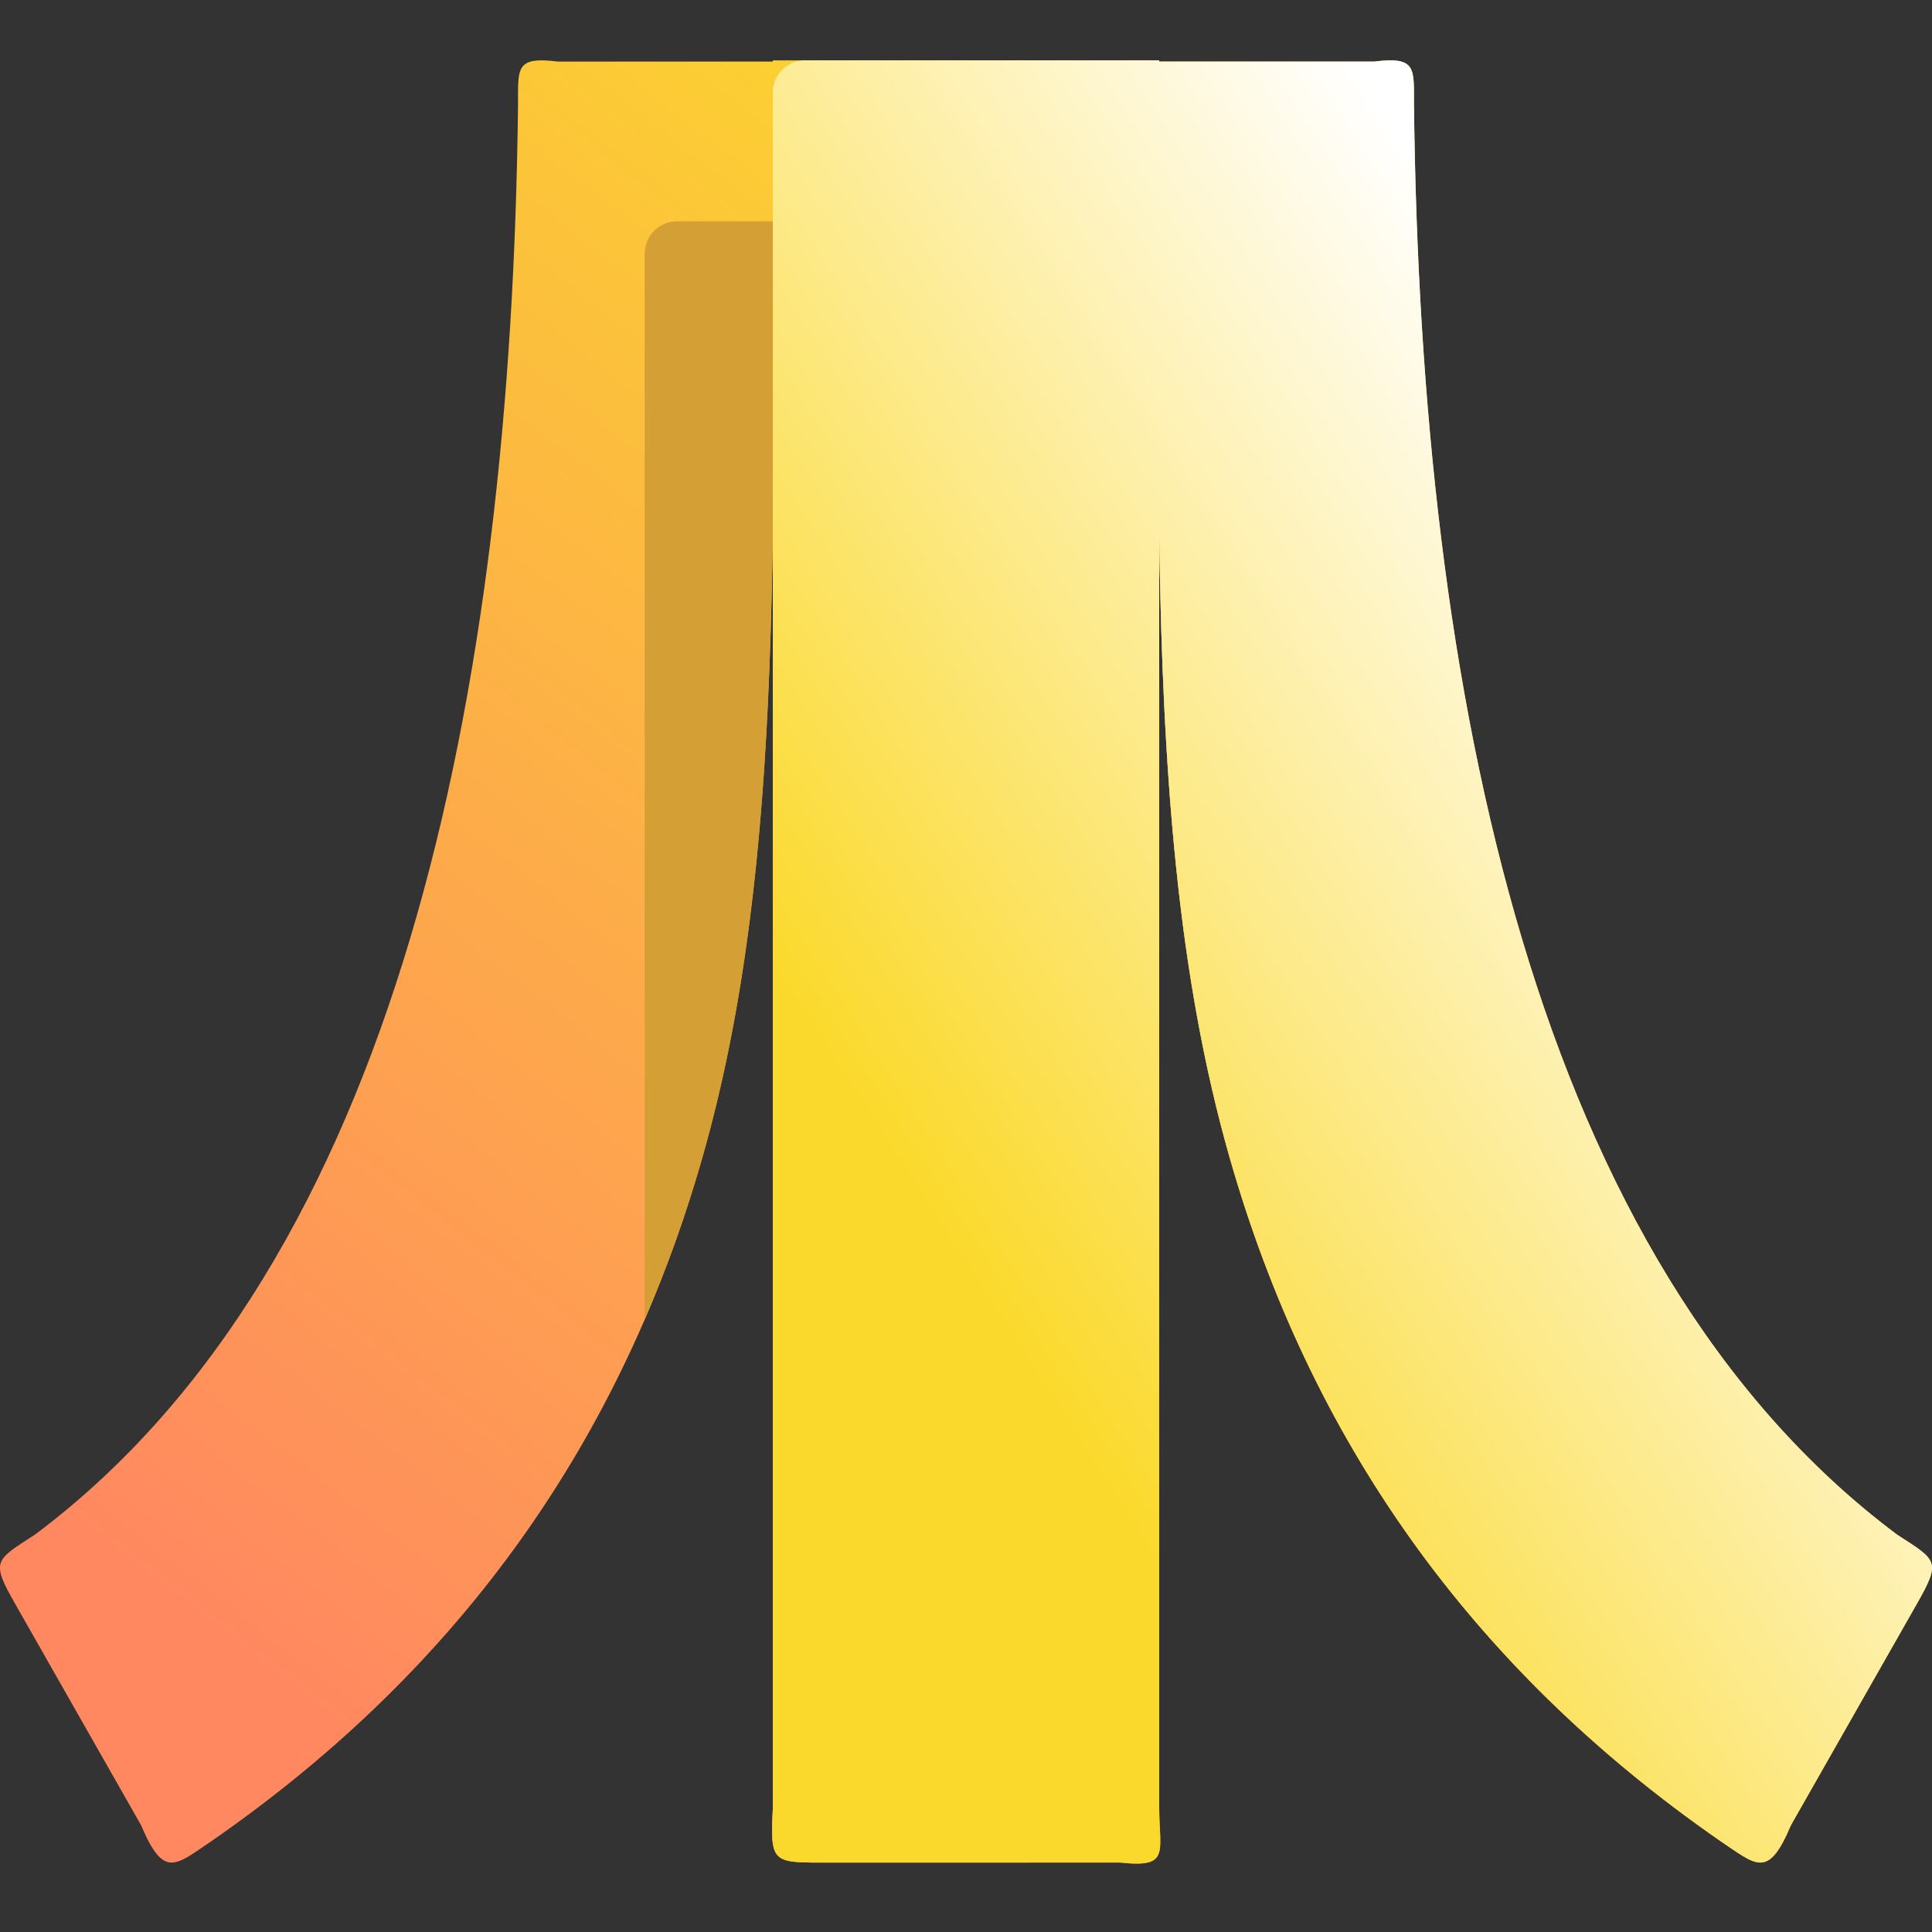 <svg width="16" height="16" viewBox="0 0 16 16" fill="none" xmlns="http://www.w3.org/2000/svg">
<rect x="0" y="0" width="16" height="16" fill="#333333" stroke="none"/>
<g clip-path="url(#clip0_80_5827)">
<path d="M6.4 0.5V14.987C6.379 15.413 6.397 15.425 6.794 15.425H9.281C9.694 15.47 9.6 15.34 9.6 14.96V0.5H6.4ZM9.6 0.51C9.6 4.246 9.479 7.123 10.183 9.585C10.846 11.909 12.169 13.804 14.241 15.242C14.548 15.448 14.641 15.566 14.832 15.115L15.873 13.285C16.078 12.924 16.042 12.924 15.709 12.708C12.707 10.46 11.764 5.744 11.71 0.868C11.708 0.567 11.736 0.465 11.379 0.51H9.6ZM6.4 0.51H4.621C4.264 0.465 4.292 0.567 4.29 0.868C4.236 5.744 3.293 10.46 0.291 12.708C-0.042 12.924 -0.079 12.924 0.127 13.285L1.168 15.115C1.359 15.566 1.452 15.448 1.759 15.242C3.831 13.804 5.154 11.909 5.817 9.585C6.52 7.123 6.4 4.246 6.4 0.51Z" fill="url(#paint0_linear_80_5827)"/>
<path fill-rule="evenodd" clip-rule="evenodd" d="M9.596 1.843H8.539V1.833H6.404H6.4H5.606C5.458 1.833 5.339 1.953 5.339 2.1V10.929C5.525 10.498 5.685 10.05 5.817 9.585C6.251 8.066 6.372 6.389 6.4 4.449V14.987C6.379 15.413 6.397 15.425 6.794 15.425H8.539V5.782C8.567 7.722 8.688 9.399 9.122 10.918C9.254 11.384 9.414 11.832 9.6 12.262V4.449C9.629 6.389 9.749 8.066 10.183 9.585C10.846 11.909 12.169 13.804 14.241 15.242C14.267 15.259 14.291 15.275 14.313 15.291C14.343 15.312 14.371 15.331 14.397 15.348L14.812 14.618C15.008 14.274 14.984 14.258 14.692 14.069C14.678 14.06 14.663 14.051 14.648 14.041C11.646 11.793 10.703 7.078 10.649 2.201C10.649 2.179 10.649 2.158 10.649 2.138C10.649 1.886 10.649 1.802 10.318 1.843H9.6H9.596Z" fill="#D49F34"/>
<path d="M6.4 14.987V0.767C6.4 0.619 6.519 0.5 6.667 0.5H9.6V0.51H11.379C11.736 0.465 11.708 0.567 11.71 0.868C11.764 5.744 12.707 10.46 15.709 12.708C16.042 12.924 16.079 12.924 15.873 13.285L14.832 15.115C14.641 15.566 14.548 15.448 14.241 15.242C12.169 13.804 10.846 11.909 10.183 9.585C9.749 8.066 9.629 6.389 9.6 4.449V14.96C9.6 15.34 9.694 15.47 9.281 15.425H6.794C6.397 15.425 6.379 15.413 6.4 14.987Z" fill="url(#paint1_linear_80_5827)"/>
</g>
<defs>
<linearGradient id="paint0_linear_80_5827" x1="3" y1="14.499" x2="12.196" y2="2.675" gradientUnits="userSpaceOnUse">
<stop stop-color="#FF8860"/>
<stop offset="1" stop-color="#FBD92C"/>
</linearGradient>
<linearGradient id="paint1_linear_80_5827" x1="8.796" y1="11.7" x2="15.59" y2="7.33" gradientUnits="userSpaceOnUse">
<stop stop-color="#FBD92C"/>
<stop offset="1" stop-color="white"/>
</linearGradient>
<clipPath id="clip0_80_5827">
<rect width="16" height="16" fill="white"/>
</clipPath>
</defs>
</svg>
